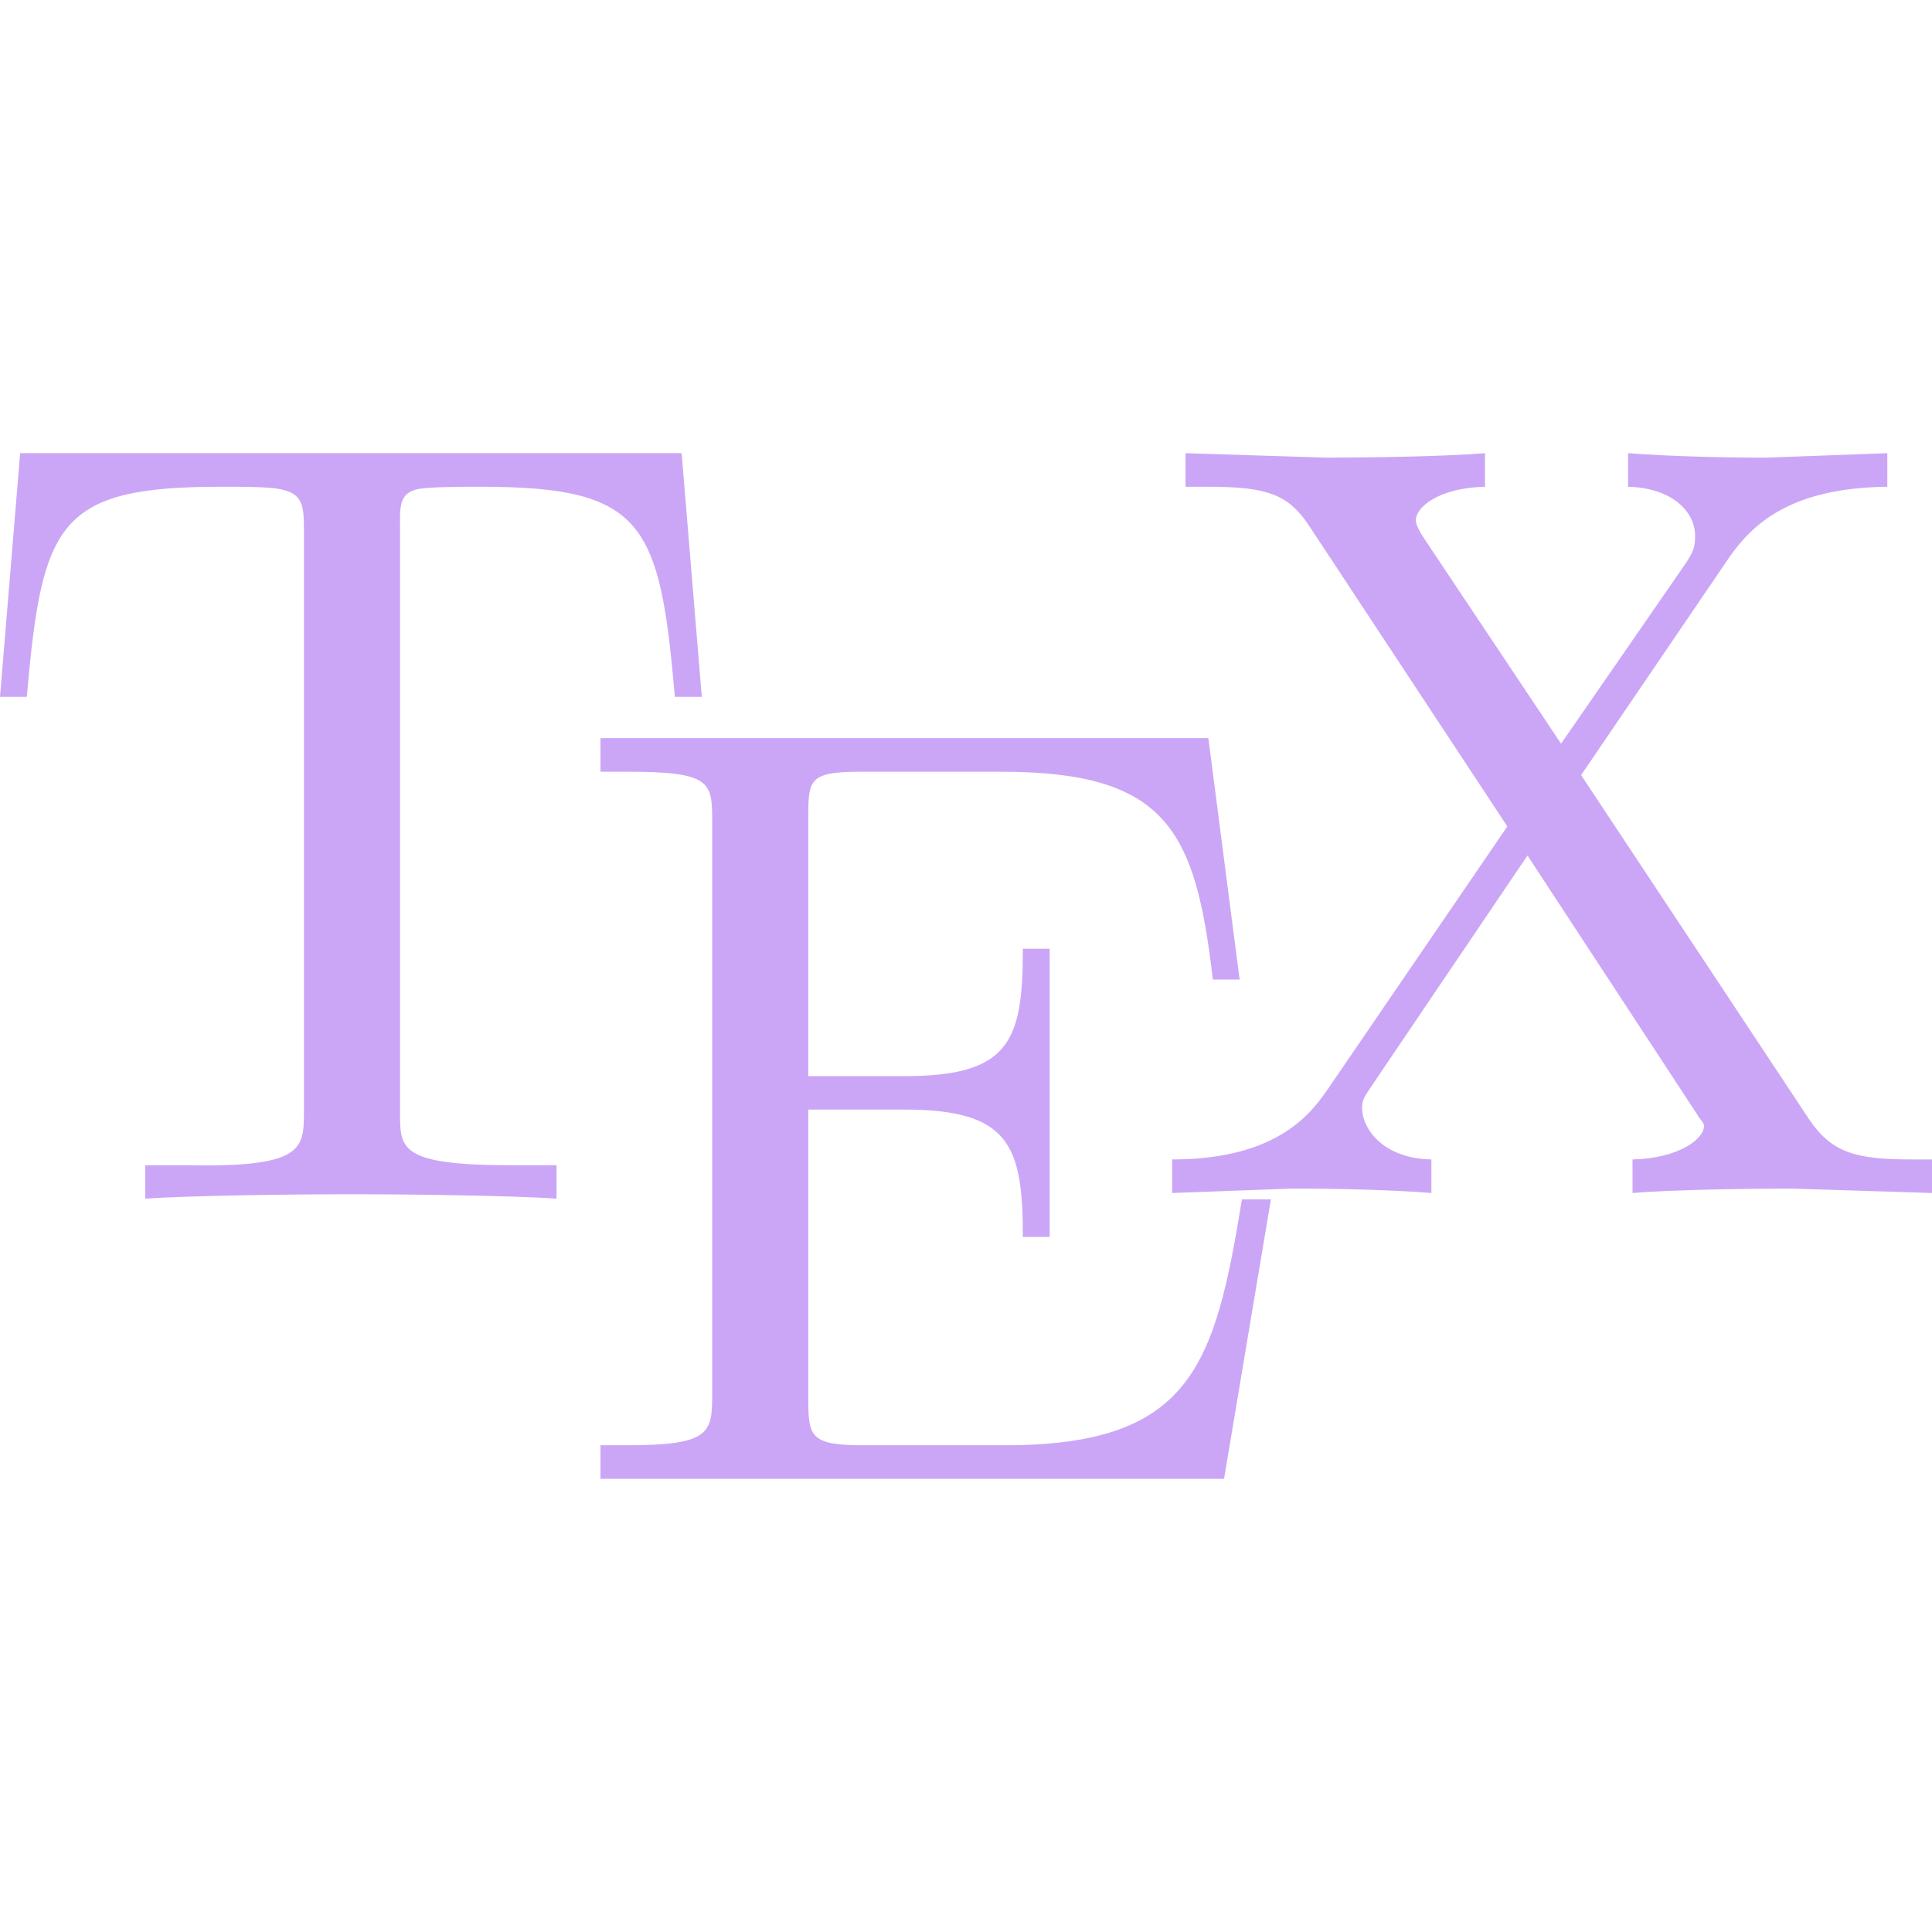 <svg xmlns="http://www.w3.org/2000/svg" xmlns:xlink="http://www.w3.org/1999/xlink" style="isolation:isolate" width="16" height="16" viewBox="0 0 16 16">
 <defs>
   <style id="current-color-scheme" type="text/css">
   .ColorScheme-Text { color:#CBA6F7; } .ColorScheme-Highlight { color:#5294e2; }
  </style>
  <linearGradient id="arrongin" x1="0%" x2="0%" y1="0%" y2="100%">
   <stop offset="0%" style="stop-color:#dd9b44; stop-opacity:1"/>
   <stop offset="100%" style="stop-color:#ad6c16; stop-opacity:1"/>
  </linearGradient>
  <linearGradient id="aurora" x1="0%" x2="0%" y1="0%" y2="100%">
   <stop offset="0%" style="stop-color:#09D4DF; stop-opacity:1"/>
   <stop offset="100%" style="stop-color:#9269F4; stop-opacity:1"/>
  </linearGradient>
  <linearGradient id="fitdance" x1="0%" x2="0%" y1="0%" y2="100%">
   <stop offset="0%" style="stop-color:#1AD6AB; stop-opacity:1"/>
   <stop offset="100%" style="stop-color:#329DB6; stop-opacity:1"/>
  </linearGradient>
  <linearGradient id="oomox" x1="0%" x2="0%" y1="0%" y2="100%">
   <stop offset="0%" style="stop-color:#efefe7; stop-opacity:1"/>
   <stop offset="100%" style="stop-color:#8f8f8b; stop-opacity:1"/>
  </linearGradient>
  <linearGradient id="rainblue" x1="0%" x2="0%" y1="0%" y2="100%">
   <stop offset="0%" style="stop-color:#00F260; stop-opacity:1"/>
   <stop offset="100%" style="stop-color:#0575E6; stop-opacity:1"/>
  </linearGradient>
  <linearGradient id="sunrise" x1="0%" x2="0%" y1="0%" y2="100%">
   <stop offset="0%" style="stop-color: #FF8501; stop-opacity:1"/>
   <stop offset="100%" style="stop-color: #FFCB01; stop-opacity:1"/>
  </linearGradient>
  <linearGradient id="telinkrin" x1="0%" x2="0%" y1="0%" y2="100%">
   <stop offset="0%" style="stop-color: #b2ced6; stop-opacity:1"/>
   <stop offset="100%" style="stop-color: #6da5b7; stop-opacity:1"/>
  </linearGradient>
  <linearGradient id="60spsycho" x1="0%" x2="0%" y1="0%" y2="100%">
   <stop offset="0%" style="stop-color: #df5940; stop-opacity:1"/>
   <stop offset="25%" style="stop-color: #d8d15f; stop-opacity:1"/>
   <stop offset="50%" style="stop-color: #e9882a; stop-opacity:1"/>
   <stop offset="100%" style="stop-color: #279362; stop-opacity:1"/>
  </linearGradient>
  <linearGradient id="90ssummer" x1="0%" x2="0%" y1="0%" y2="100%">
   <stop offset="0%" style="stop-color: #f618c7; stop-opacity:1"/>
   <stop offset="20%" style="stop-color: #94ffab; stop-opacity:1"/>
   <stop offset="50%" style="stop-color: #fbfd54; stop-opacity:1"/>
   <stop offset="100%" style="stop-color: #0f83ae; stop-opacity:1"/>
  </linearGradient>
 </defs>
   <path style="fill:currentColor;" class="ColorScheme-Text" d="M 9.818 3.753 L 9.818 4.031 L 10.003 4.031 C 10.496 4.031 10.666 4.095 10.836 4.346 L 12.483 6.844 L 11.003 9.01 C 10.877 9.189 10.612 9.602 9.707 9.602 L 9.707 9.88 L 10.707 9.843 C 11.038 9.843 11.532 9.853 11.854 9.88 L 11.854 9.602 C 11.442 9.593 11.28 9.338 11.28 9.176 C 11.28 9.096 11.31 9.071 11.373 8.973 L 12.65 7.085 L 14.057 9.232 C 14.075 9.268 14.112 9.297 14.112 9.324 C 14.112 9.432 13.905 9.593 13.52 9.602 L 13.52 9.88 C 13.834 9.853 14.494 9.843 14.834 9.843 L 16 9.88 L 16 9.602 L 15.833 9.602 C 15.368 9.602 15.17 9.547 14.982 9.269 L 13.094 6.419 L 14.316 4.623 C 14.513 4.337 14.832 4.04 15.63 4.031 L 15.63 3.753 L 14.63 3.79 C 14.272 3.79 13.841 3.78 13.483 3.753 L 13.483 4.031 C 13.841 4.04 14.038 4.232 14.038 4.438 C 14.038 4.528 14.027 4.562 13.964 4.66 L 12.928 6.159 L 11.78 4.438 C 11.762 4.411 11.725 4.344 11.725 4.309 C 11.725 4.201 11.913 4.04 12.298 4.031 L 12.298 3.753 C 11.985 3.78 11.325 3.79 10.984 3.79 L 9.818 3.753 Z M 0.167 3.753 L 0 5.771 L 0.222 5.771 C 0.348 4.328 0.479 4.031 1.832 4.031 C 1.994 4.031 2.224 4.031 2.314 4.05 C 2.502 4.085 2.517 4.177 2.517 4.383 L 2.517 9.205 C 2.517 9.51 2.514 9.668 1.573 9.65 L 1.203 9.65 L 1.203 9.927 C 1.57 9.9 2.494 9.89 2.906 9.89 C 3.318 9.89 4.241 9.9 4.609 9.927 L 4.609 9.65 L 4.238 9.65 C 3.298 9.65 3.313 9.51 3.313 9.205 L 3.313 4.383 C 3.313 4.203 3.3 4.085 3.461 4.05 C 3.56 4.032 3.809 4.031 3.979 4.031 C 5.332 4.031 5.464 4.328 5.589 5.771 L 5.812 5.771 L 5.645 3.753 L 0.167 3.753 Z M 4.973 6.113 L 4.973 6.391 L 5.195 6.391 C 5.885 6.391 5.898 6.475 5.898 6.798 L 5.898 11.543 C 5.898 11.866 5.885 11.969 5.195 11.969 L 4.973 11.969 L 4.973 12.247 L 10.137 12.247 L 10.525 9.933 L 10.285 9.933 C 10.061 11.313 9.864 11.969 8.323 11.969 L 7.138 11.969 C 6.717 11.969 6.694 11.895 6.694 11.599 L 6.694 9.189 L 7.49 9.189 C 8.359 9.189 8.471 9.483 8.471 10.244 L 8.693 10.244 L 8.693 7.857 L 8.471 7.857 C 8.471 8.627 8.359 8.912 7.49 8.912 L 6.694 8.912 L 6.694 6.742 C 6.694 6.447 6.717 6.391 7.138 6.391 L 8.286 6.391 C 9.657 6.391 9.901 6.867 10.044 8.112 L 10.266 8.112 L 10.007 6.113 L 4.973 6.113 Z"/>
</svg>
